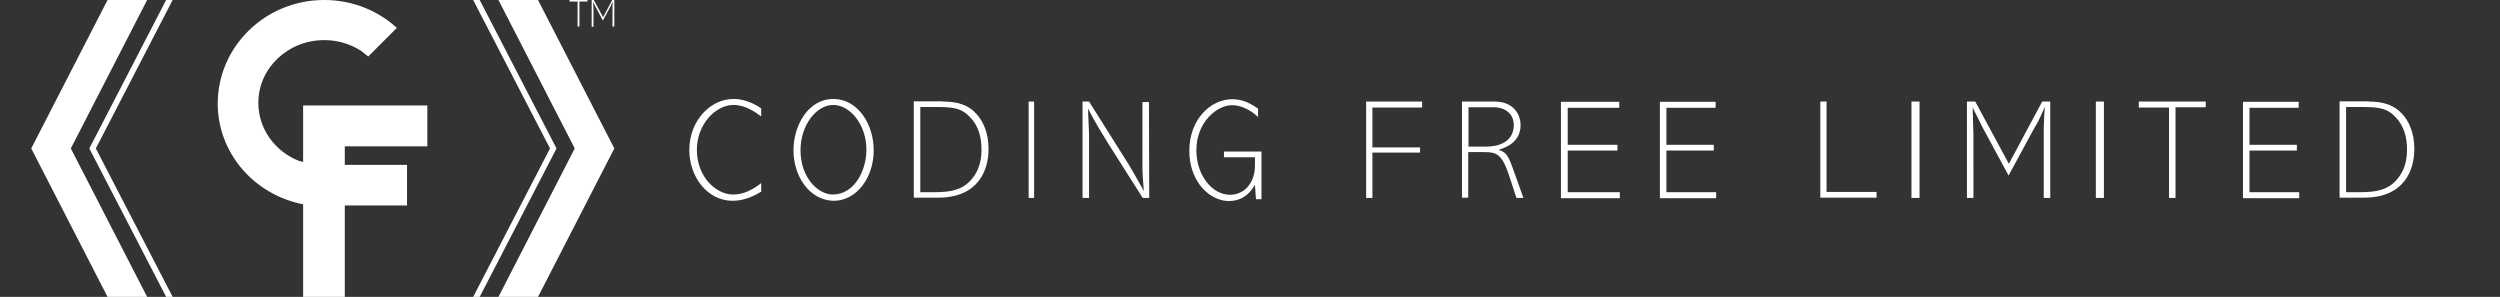 <svg xmlns="http://www.w3.org/2000/svg" viewBox="0 0 960 114" xmlns:v="https://vecta.io/nano"><rect x="0" y="0" width="960" height="114" fill="#333333" stroke="none"/><path d="M292.4 44.3l-.3.3c-2.1-1.6-5.9-4.3-10.4-4.3-6.9 0-14.1 7.4-14.1 17.2 0 10.7 7.6 17.2 13.9 17.2 4 0 7.5-1.8 10.8-4.4v3.3c-2 1.2-6 3.5-11 3.5-9.6 0-16.6-9.1-16.6-19.5 0-11.3 8.1-19.6 17-19.6 4.7 0 8.7 2.3 10.6 3.6v2.7h.1 0zm12.3 13.4c0-9.6 5.7-19.7 15.3-19.7 9.2 0 15.5 9.4 15.5 19.7 0 10.7-6.7 19.4-15.3 19.4-9.2-.1-15.5-9.2-15.5-19.4zm28-.2c0-9.8-6.4-17.2-12.7-17.2-6.5 0-12.6 7.7-12.6 17.4 0 10.4 6.6 17 12.5 17 8.1-.1 12.8-9 12.8-17.2zM362.1 39c5.9 0 9.9 1.4 12.9 4.8 2.4 2.6 4.6 7 4.6 13.4 0 8.3-4 18.7-19.4 18.7h-9.3v-37h11.2v.1zm-8.7 2.2v32.6h5.5c6 0 10.3-.8 13.7-4.4 3-3.2 4.3-7.1 4.3-12 0-4.7-1.2-9.3-4.6-12.6-2.6-2.7-5.2-3.7-11.7-3.7h-7.2v.1h0zM397.1 76H395V39h2.1v37zm44.2 0h-2.5l-13-20.5c-2.3-3.7-5-8-7.9-13.6l-.1.1.2 4.8.2 4.9V76h-2.5V39h2.5l15 23.8c.7 1.2 2.3 3.8 5.3 9.2.1.2.6 1.1.6 1.3l.1-.1-.4-5.9c-.1-1.9-.1-2.2-.1-3.1v-25h2.5l.1 36.8h0zm41.9-31c-1.3-1.2-5.2-4.6-10.1-4.6-5.9 0-13.7 6.6-13.7 17.3 0 9.6 6.1 17.1 12.9 17.1 5.2 0 9.6-4.1 9.6-11.4v-3H470v-2.2h14.4v18.3h-2.1l-.4-5.4h-.1c-2.4 4.3-6 6.1-9.9 6.1-7.3 0-15.2-7.3-15.2-19.3 0-12.1 8.2-19.8 16.5-19.8 4.5 0 7.7 2.1 9.9 3.6v3.5h.1V45zm62.9-6v2.3H527v15.3h18.3v2H527V76h-2.4V39h21.5zm27.9 0c6.5 0 9.9 4.2 9.9 9.1 0 6.7-6.1 8.7-8.3 9.4v.1c2.3.8 3.3 1.4 5.1 6.4l4.3 12h-2.7l-2.4-7.4c-3-9.4-4.9-10.2-10.2-10.2h-5.9v17.5h-2.4V39H574zm-10.1 2.2v15.1h6.6c7.3 0 10.8-3.4 10.8-8.3 0-4.3-3.4-6.8-7.5-6.8h-9.9 0zm57.9-2.2v2.4H602v14.2h19.1v2.2H602v16h20v2.3h-22.6v-37h22.4V39zm37 0v2.4h-18.9v14.2h18.2v2.2h-18.2v16H659v2.3h-21.6v-37h21.4V39zm42.6 0v34.7h19.2v2.2H699V39h2.4 0 0zm35.7 37H734V39h3.1v37zm21.4-37l12.9 23.9L784.2 39h3.1v37h-2.5V48.9l.2-4.8.2-2.8-.1-.1c-.3.8-.7 1.8-1.4 3.2-1.3 2.9-1.6 3.3-2.7 5.1l-9.7 17.9-9.9-18.3-3.3-6.6c-.1-.2-.5-1.1-.5-1.2l-.1.1.1 3.5.2 6.9V76h-2.5V39h3.2zm49.4 37h-3.1V39h3.1v37zM847 39v2.2h-11.6V76h-2.5V41.3h-11.6V39H847zm35.7 0v2.4h-18.9v14.2H882v2.2h-18.2v16h19.1v2.3h-21.6v-37h21.4V39zm26.9 0c5.8 0 9.8 1.4 12.9 4.8 2.4 2.6 4.6 7 4.6 13.4 0 8.3-4 18.7-19.3 18.7h-9.4v-37h11.2v.1zm-8.7 2.2v32.6h5.5c5.9 0 10.2-.8 13.6-4.4 3-3.2 4.3-7.1 4.3-12 0-4.7-1.2-9.3-4.6-12.6-2.6-2.7-5.2-3.7-11.7-3.7h-7.2v.1h.1zM191.4 0h15.2l29.3 57-29.3 57h-15.2l29.3-57-29.3-57zm-9.7 0h2.5l29.5 57-29.5 57h-2.5l29.5-57-29.5-57zm-57.2 0c9.9 0 18.9 3.4 25.9 9l2 1.7-11 11-2.8-2.2c-4-2.6-8.9-4.1-14.1-4.1-14 0-25.3 10.8-25.3 24.1 0 10 6.4 18.6 15.4 22.2l1.8.5V40.5h16 0 31.7v15.7h-31.7v7.1h23.9v15.6h-23.9V114h-16V78.4h-.2c-18.6-3.7-32.6-19.6-32.6-38.7C83.7 17.7 102 0 124.5 0zM63.8 0h2.5L36.8 57l29.5 57h-2.5L34.3 57 63.8 0zM41.3 0h15.2L27.2 57l29.3 57H41.3L12 57 41.3 0z" fill-rule="evenodd" fill="#fff"/><path d="M225.6 0v.6h-3.1v9.6h-.7V.6h-3.1V0h6.9zm2.4 0l3.6 6.6 3.5-6.6h.8v10.2h-.7V2.7c0-.3 0-1 .1-1.3V.6h0l-.4.9-.7 1.4-2.7 5-2.7-5.1-.9-1.8-.1-.3h0v1c0 .5.1 1.2.1 1.9v6.7h-.7V0h.8z" enable-background="new" fill="#fff"/></svg>